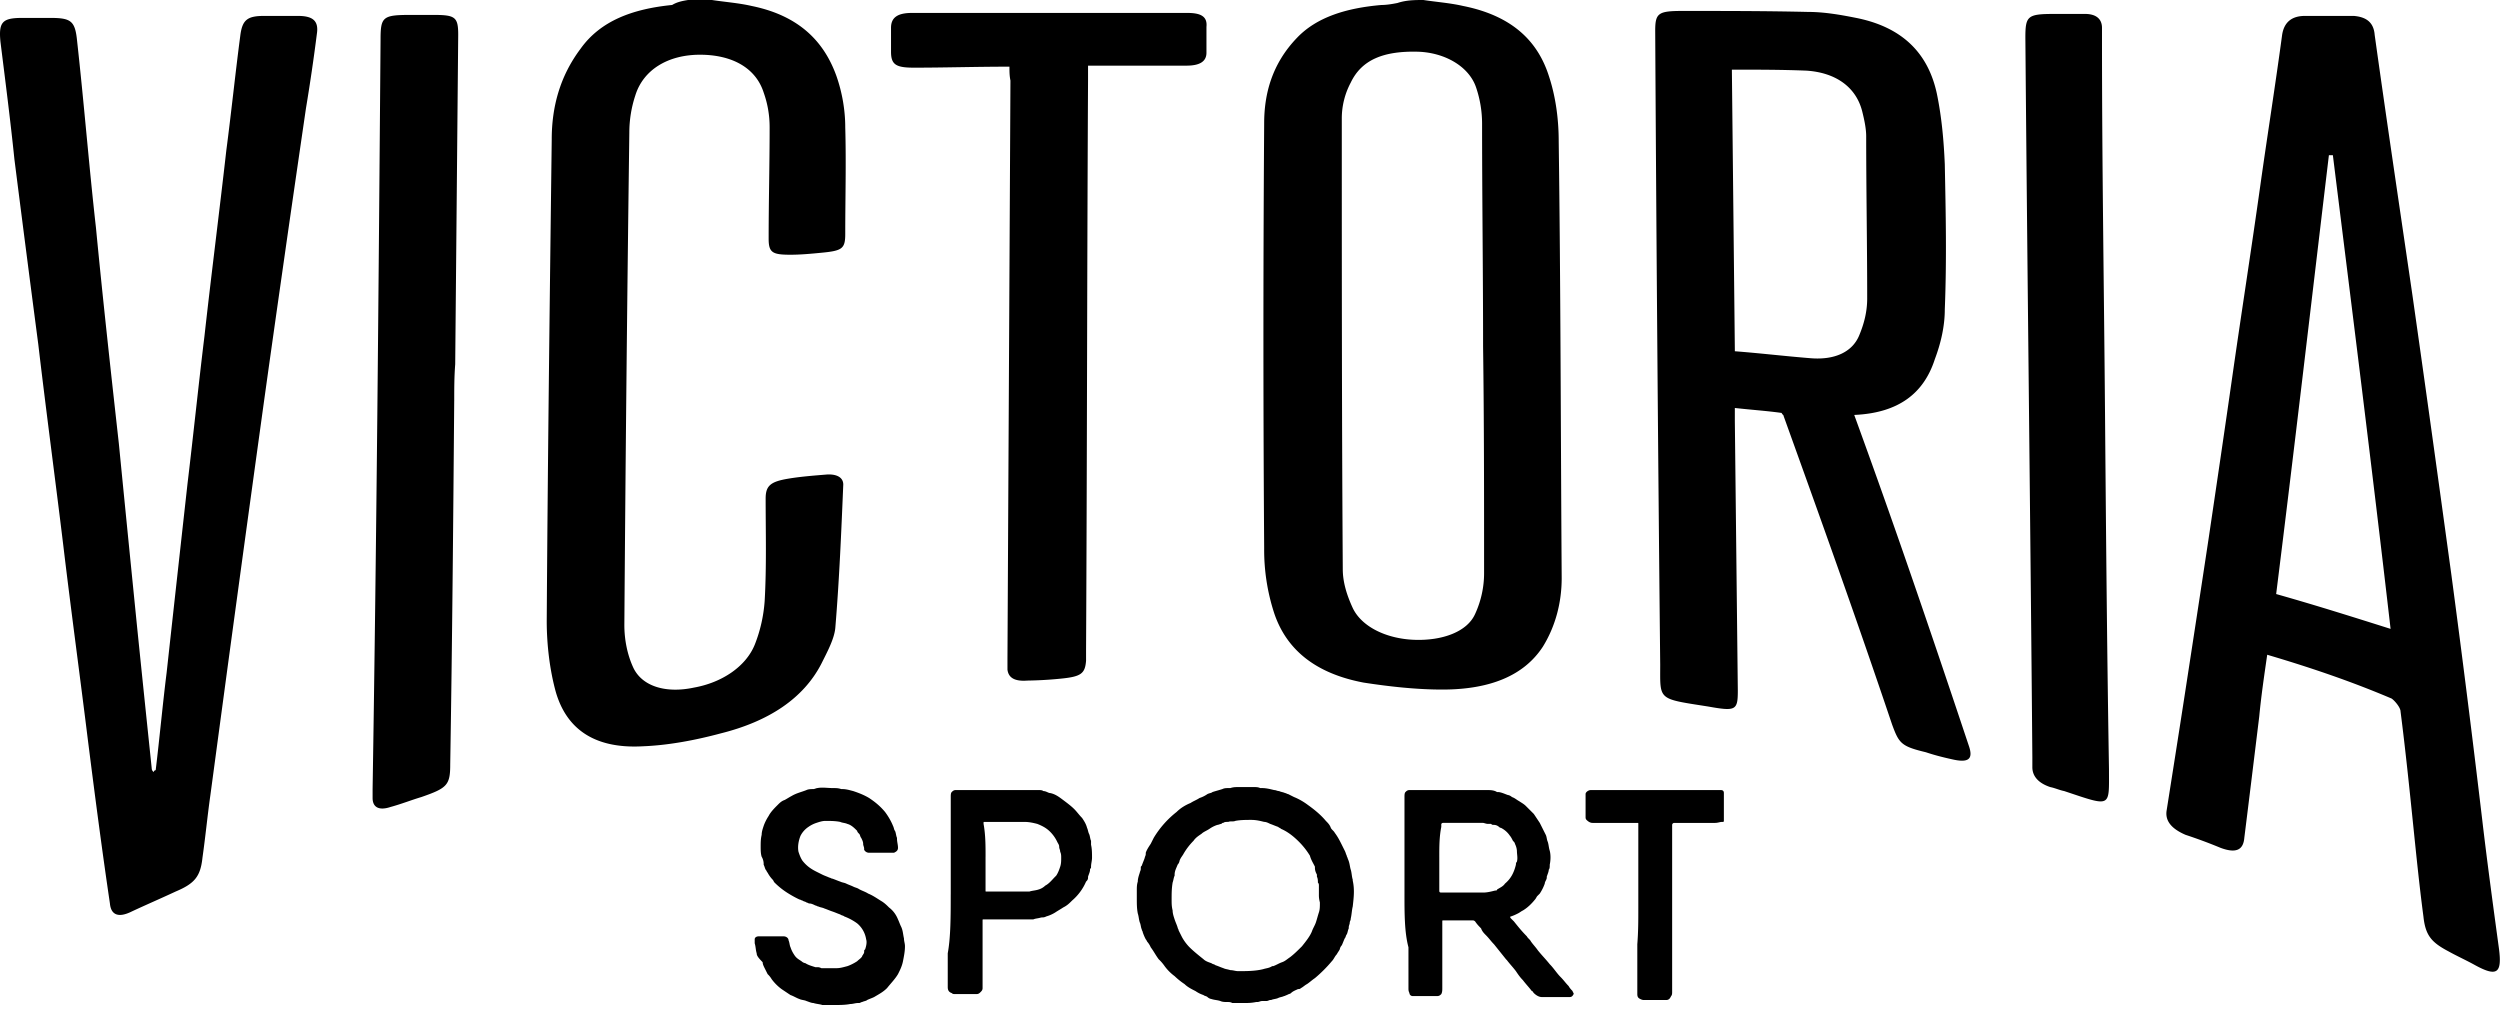 <svg xmlns="http://www.w3.org/2000/svg" width="120" height="49" viewBox="0 0 120 49">
    <path fill="#000" fill-rule="nonzero" d="M68.322 0c.621.096 1.29.143 1.91.287 2.389.477 3.583 1.719 4.108 3.343.335 1.003.478 2.101.478 3.152.095 6.974.095 13.995.143 20.968 0 1.146-.286 2.293-.907 3.296-.908 1.385-2.532 2.053-4.824 2.053-1.242 0-2.532-.143-3.774-.334-2.53-.478-3.773-1.767-4.298-3.343a9.802 9.802 0 0 1-.478-3.105 1451.44 1451.44 0 0 1 0-20.394c0-1.433.382-2.866 1.576-4.108.956-1.003 2.389-1.433 4.06-1.576.239 0 .526-.048.764-.096C67.51 0 67.94 0 68.322 0zm2.866 16.621c0-3.582-.048-7.164-.048-10.698a5.41 5.41 0 0 0-.286-1.72c-.335-1.003-1.481-1.672-2.77-1.72-1.672-.047-2.723.383-3.248 1.481a3.67 3.67 0 0 0-.43 1.72c0 7.212 0 14.424.047 21.636 0 .621.192 1.242.478 1.863.43.907 1.624 1.48 2.961 1.528 1.338.048 2.532-.382 2.914-1.242.286-.62.43-1.29.43-1.958 0-3.678 0-7.308-.048-10.89zM34.172 0c.621.096 1.29.143 1.91.287 2.341.477 3.487 1.767 4.06 3.343.287.812.43 1.672.43 2.484.048 1.719 0 3.39 0 5.11 0 .717-.143.812-1.146.908-.478.047-1.003.095-1.48.095-.86 0-1.051-.095-1.051-.764 0-1.767.047-3.582.047-5.35a4.92 4.92 0 0 0-.286-1.671c-.382-1.194-1.529-1.815-3.057-1.815s-2.722.716-3.105 1.958a5.7 5.7 0 0 0-.286 1.767 3901.63 3901.63 0 0 0-.239 23.643c0 .716.143 1.433.43 2.054.43.907 1.576 1.241 2.913.955 1.338-.239 2.484-1.003 2.914-2.054.286-.716.43-1.433.478-2.102.095-1.671.047-3.295.047-4.919 0-.621.24-.812 1.099-.955.573-.096 1.194-.144 1.767-.191.478-.048.86.095.86.477-.096 2.293-.191 4.585-.382 6.878-.048.525-.382 1.146-.669 1.72-.86 1.671-2.531 2.77-4.824 3.343-1.242.334-2.531.573-3.725.62-2.484.144-3.726-.954-4.204-2.626-.286-1.05-.43-2.245-.43-3.391.048-7.69.144-15.428.24-23.117 0-1.529.381-3.01 1.384-4.347.956-1.337 2.484-1.91 4.395-2.101.238-.143.477-.191.764-.239h1.146zm54.831 19.917c.765 2.101 1.481 4.107 2.197 6.161 1.099 3.153 2.197 6.4 3.296 9.696.239.669 0 .86-.812.669-.43-.096-.812-.191-1.242-.335-1.194-.286-1.29-.43-1.624-1.337-1.72-5.11-3.486-10.03-5.206-14.806 0-.048-.048-.048-.095-.144-.669-.095-1.385-.143-2.245-.238v.62l.143 12.944c0 .955-.095 1.003-1.433.764-2.436-.382-2.292-.286-2.292-2.006a6460.685 6460.685 0 0 1-.24-30.424c0-.86.144-.956 1.338-.956 2.006 0 4.012 0 6.018.048.764 0 1.576.143 2.293.287 2.388.477 3.487 1.862 3.869 3.63.238 1.146.334 2.292.382 3.39.047 2.341.095 4.634 0 6.974 0 .812-.191 1.624-.478 2.388-.525 1.624-1.72 2.58-3.869 2.675zM83.13 3.343l.143 13.517c1.242.096 2.436.239 3.63.334 1.146.096 2.006-.286 2.34-1.098.239-.573.382-1.146.382-1.767 0-2.58-.048-5.206-.048-7.786 0-.382-.095-.812-.19-1.194-.287-1.146-1.242-1.862-2.675-1.958-1.194-.048-2.34-.048-3.582-.048zm25.696 28.085c-.144 1.003-.287 1.958-.382 2.96-.24 1.96-.478 3.917-.717 5.828-.048.573-.382.764-1.146.478a23.682 23.682 0 0 0-1.672-.621c-.668-.287-1.003-.669-.907-1.194.286-1.815.573-3.63.86-5.493.382-2.484.764-4.967 1.146-7.499.382-2.579.764-5.158 1.146-7.833.43-3.009.908-6.066 1.337-9.122.335-2.389.717-4.777 1.051-7.26.096-.621.478-.908 1.099-.908h2.34c.573.048.955.287 1.003.908.573 4.107 1.194 8.263 1.815 12.513.62 4.347 1.242 8.836 1.863 13.374a787.914 787.914 0 0 1 1.48 11.75c.24 2.053.526 4.155.812 6.256.144 1.147-.095 1.338-1.146.765-.43-.24-.86-.43-1.29-.67-.811-.429-1.098-.763-1.194-1.67-.19-1.434-.334-2.867-.477-4.252-.191-1.862-.382-3.725-.621-5.588 0-.19-.287-.525-.43-.62-1.91-.813-3.869-1.481-5.97-2.102zm3.152-23.977h-.191c-.86 7.212-1.672 14.185-2.531 21.063 1.862.526 3.677 1.099 5.492 1.672-.907-7.881-1.862-15.427-2.77-22.735zM7.473 36.968c.191-1.576.334-3.152.525-4.68.335-3.057.669-6.066 1.003-9.075.287-2.389.526-4.729.812-7.07.335-3.008.717-5.97 1.051-8.93.239-1.816.43-3.679.669-5.494.095-.764.334-.955 1.146-.955h1.624c.716 0 1.003.239.907.86a92.469 92.469 0 0 1-.525 3.582c-.334 2.293-.669 4.585-1.003 6.926-.382 2.674-.764 5.349-1.146 8.12-.382 2.77-.764 5.54-1.147 8.358-.43 3.152-.86 6.352-1.29 9.552-.142 1.003-.238 2.006-.381 3.01-.096.907-.382 1.241-1.29 1.623-.716.334-1.385.621-2.101.955-.669.335-1.003.144-1.051-.382-.382-2.579-.717-5.158-1.05-7.785-.383-3.105-.813-6.257-1.195-9.457-.382-3.152-.812-6.352-1.194-9.6-.382-2.914-.764-5.875-1.146-8.884C.5 5.779.26 3.917.022 2.006-.073 1.051.118.86 1.072.86H2.41c1.003 0 1.194.143 1.29 1.098.334 3.01.573 6.018.907 8.98.335 3.486.717 6.925 1.099 10.364.286 2.914.573 5.78.86 8.645.238 2.34.477 4.633.716 6.926 0 .095.048.143.095.19 0-.047.048-.095.096-.095zM48.453 3.2c-1.624 0-3.104.048-4.585.048-.86 0-1.099-.143-1.099-.764V1.337c0-.477.287-.716 1.003-.716h13.23c.67 0 .956.191.908.669V2.53c0 .43-.334.621-.955.621h-4.729v.669c-.047 9.123-.047 18.245-.095 27.368v.525c-.048.621-.239.764-1.194.86a18.51 18.51 0 0 1-1.624.095c-.621.048-.908-.143-.955-.525v-.525l.143-27.75c-.048-.24-.048-.43-.048-.669zm52.586 16.43c.048 5.78.096 11.511.192 17.29 0 1.863.143 1.815-2.15 1.051-.239-.048-.43-.143-.668-.191-.574-.191-.86-.525-.86-.955v-.478c-.096-11.51-.239-23.021-.335-34.532 0-1.05.096-1.146 1.386-1.146h1.48c.526 0 .812.238.812.668v.669c0 5.923.096 11.797.143 17.624zm-79.237-.382c-.048 5.827-.096 11.606-.191 17.434 0 1.003-.144 1.146-1.385 1.576-.478.143-.956.334-1.481.477-.573.191-.86 0-.86-.43v-.43c.191-11.988.287-23.976.382-35.965 0-1.098.096-1.194 1.433-1.194H20.8c1.05 0 1.194.096 1.194.956l-.144 15.809c-.047.62-.047 1.194-.047 1.767zm37.923 28.896h-.573c-.096-.047-.143-.047-.239-.047-.095 0-.239 0-.334-.048-.144-.048-.287-.048-.43-.096a.362.362 0 0 1-.191-.095c-.048-.048-.143-.048-.191-.096a1.43 1.43 0 0 1-.382-.19c-.191-.096-.382-.192-.526-.335a3.346 3.346 0 0 1-.477-.382 2.264 2.264 0 0 1-.478-.478 2.077 2.077 0 0 0-.287-.334c-.143-.191-.238-.382-.382-.573a1.044 1.044 0 0 0-.143-.239c-.048-.048-.048-.096-.095-.143a2.329 2.329 0 0 1-.144-.335c0-.047-.048-.095-.048-.143-.047-.095-.047-.239-.095-.334-.048-.144-.048-.287-.096-.43-.047-.239-.047-.478-.047-.717v-.382c0-.143 0-.286.047-.43 0-.143.048-.286.096-.43 0-.047.048-.095.048-.19v-.048c0-.048 0-.048.047-.096.048-.143.096-.239.144-.382 0-.048.048-.095.048-.19v-.049c.047-.143.143-.286.238-.43l.144-.286a4.568 4.568 0 0 1 1.098-1.242c.191-.19.43-.334.669-.43.143-.095.286-.143.43-.239a1.43 1.43 0 0 0 .382-.19c.095-.048.19-.048.239-.096.143-.048.334-.096.477-.143.096-.048.191-.048.287-.048h.095c.144-.048.24-.048.382-.048h.765c.095 0 .19 0 .286.048h.096c.19 0 .382.048.573.095.095 0 .143.048.239.048.095.048.19.048.286.096.048 0 .096.047.144.047l.286.144c.239.095.478.238.669.382.334.239.62.477.86.764.095.095.19.191.238.334.048.096.144.144.191.24.144.19.24.381.335.572l.143.287c.048.095.048.143.096.239 0 .047.047.095.047.143.096.191.096.382.144.525.047.144.047.335.095.478v.048c.096.43.048.812 0 1.242-.048.19-.048.382-.095.573 0 .095-.048.143-.048.19 0 .096-.048.144-.048.24v.047c-.048.096-.048.191-.095.287-.048.048-.048.143-.096.19-.048.096-.096.24-.143.335a.362.362 0 0 0-.096.191c-.048.096-.095.144-.143.24-.096.095-.143.238-.239.333a6.52 6.52 0 0 1-.812.812c-.143.096-.239.191-.382.287-.095.048-.191.143-.287.191-.047.048-.095.048-.143.048-.095.048-.239.095-.334.19-.048.049-.143.049-.191.096-.048 0-.096.048-.143.048-.096.048-.192.048-.287.096-.096.047-.239.047-.334.095h-.048c-.048 0-.096.048-.191.048h-.191c-.096 0-.144.048-.24.048h-.047c-.239.047-.382.047-.573.047zm3.582-5.206v-.43c0-.047 0-.095-.048-.143 0-.095 0-.19-.047-.286v-.096c-.048-.095-.096-.19-.096-.334V41.6c-.095-.191-.19-.334-.239-.525a3.607 3.607 0 0 0-.525-.669c-.239-.239-.525-.478-.86-.62-.048-.049-.095-.049-.143-.096-.143-.048-.239-.096-.382-.144-.096-.048-.191-.095-.287-.095-.19-.048-.382-.096-.62-.096-.24 0-.526 0-.765.048-.095.048-.239 0-.334.048h-.048c-.048 0-.143 0-.191.047-.048 0-.048 0-.096.048-.047 0-.143.048-.19.048a1.43 1.43 0 0 0-.383.191c-.143.096-.286.143-.382.239-.143.095-.286.19-.382.334a3.066 3.066 0 0 0-.477.621c-.048.096-.144.191-.192.334a.362.362 0 0 1-.095.192c-.048.143-.143.286-.143.477v.048c-.048.095-.048.19-.096.334-.048.287-.048.526-.048.812 0 .191 0 .335.048.526 0 .143.048.286.096.43.047.143.095.238.143.382 0 .047.048.095.048.143l.143.286c.096.191.239.382.382.526.191.19.43.382.669.573.095.095.239.143.382.191.048.048.143.048.19.096.144.047.24.095.383.143.096.048.191.048.334.095.144 0 .24.048.382.048.383 0 .812 0 1.194-.095.144-.048.287-.048.43-.144h.048c.143-.047.287-.143.43-.19.143-.049.239-.144.382-.24.191-.143.382-.334.573-.525.191-.239.382-.478.478-.716.048-.144.143-.287.19-.43.049-.144.096-.335.144-.478.048-.143.048-.286.048-.478-.048-.19-.048-.286-.048-.382zm4.108 0v-4.68c0-.096 0-.191.048-.24.047-.047.095-.095.19-.095h3.726c.143 0 .334 0 .478.096h.047c.144 0 .335.095.478.143.048 0 .143.048.191.096.143.047.239.143.334.19.144.096.24.144.335.24l.382.382.286.43.287.573c.048.095.048.238.096.334.047.143.047.287.095.43.048.19.048.43 0 .669 0 .095 0 .19-.048.238 0 .096-.047.191-.095.335v.047c0 .096-.096.191-.096.287a2.231 2.231 0 0 1-.239.478l-.143.143c0 .048-.048.048-.048.095-.19.24-.382.43-.62.574-.096.047-.144.095-.24.143-.095.048-.19.095-.334.143-.047 0-.047.048 0 .096l.144.143c.19.239.382.478.62.716.048.096.144.144.192.24.095.142.238.286.334.43.191.238.382.429.573.668.191.19.334.43.525.62.144.144.24.287.383.43.047.096.143.192.19.24 0 .047.048.095.048.095v.048c-.047.095-.095.143-.19.143h-1.338c-.143 0-.287-.096-.382-.191-.048-.048-.048-.096-.096-.096-.143-.19-.286-.334-.43-.525-.143-.143-.238-.287-.334-.43-.143-.191-.286-.334-.43-.525l-.047-.048-.574-.717c-.143-.143-.238-.286-.382-.43-.095-.095-.19-.19-.239-.334-.095-.095-.19-.19-.286-.334 0 0-.048-.048-.096-.048h-1.433c-.047 0-.047 0-.047.048v3.2c0 .096 0 .191-.048.287-.048.047-.096.095-.191.095h-1.194c-.048 0-.143-.048-.143-.143-.048-.096-.048-.143-.048-.239V45.47c-.191-.717-.191-1.624-.191-2.532zm1.671-1.815v1.624c0 .048 0 .096.096.096h2.006c.191 0 .382-.048.573-.096.048 0 .096 0 .096-.047.143-.096.286-.144.382-.287.286-.239.43-.525.525-.907 0-.048 0-.096.048-.144.048-.19 0-.334 0-.525a.885.885 0 0 0-.096-.335c0-.047-.047-.095-.095-.143-.048-.095-.096-.19-.143-.239a1.128 1.128 0 0 0-.43-.382c-.048 0-.096-.047-.096-.047a.365.365 0 0 0-.239-.096h-.047c-.048 0-.096-.048-.096-.048h-.143c-.096 0-.191-.048-.239-.048h-1.91c-.048 0-.048 0-.096.048v.144c-.096.477-.096.955-.096 1.432zm-32 3.821h.525c.143 0 .239.096.239.191.048.096.048.24.095.335.048.143.096.239.191.382.096.143.191.19.335.286a.362.362 0 0 0 .19.096c.144.096.335.143.478.191h.096c.048 0 .095 0 .191.048h.716c.191 0 .335-.048.526-.096.143-.047.334-.143.477-.239.096-.095.191-.143.24-.238 0-.048.047-.048.047-.096.048-.048.048-.095.048-.143 0-.048 0-.048.048-.096.047-.143.095-.334.047-.477a1.241 1.241 0 0 0-.43-.765 2.573 2.573 0 0 0-.62-.334c-.048-.048-.144-.048-.192-.095-.143-.048-.238-.096-.382-.144-.143-.047-.238-.095-.382-.143-.095-.048-.19-.048-.286-.095-.048 0-.096-.048-.144-.048-.095-.048-.19-.096-.286-.096-.048 0-.096-.048-.143-.048-.048-.047-.144-.047-.191-.095-.048 0-.096-.048-.144-.048a5.21 5.21 0 0 1-.525-.286 3.607 3.607 0 0 1-.669-.526c-.048-.048-.048-.095-.095-.143a1.451 1.451 0 0 1-.24-.334c-.047-.048-.047-.096-.095-.144-.047-.095-.047-.143-.095-.238v-.048a.69.69 0 0 0-.096-.335c-.048-.143-.048-.334-.048-.477 0-.191 0-.382.048-.573 0-.144.048-.287.096-.43.048-.144.143-.335.239-.478.095-.19.286-.382.43-.525.095-.096.19-.191.334-.239.095-.048.239-.143.334-.191.239-.143.478-.191.717-.287.095-.047.238-.047.334-.047.048 0 .143-.048.19-.048.24-.048.479 0 .765 0 .143 0 .239 0 .382.048h.048c.191 0 .334.047.525.095.287.096.526.191.765.334.286.191.525.383.764.67.143.19.286.429.382.668.048.095.048.19.095.239.048.095.048.238.096.334v.048c0 .143.048.286.048.43 0 .143-.096.19-.191.238h-1.194a.263.263 0 0 1-.24-.143v-.048c0-.095-.047-.143-.047-.239 0-.095-.048-.19-.096-.286-.047-.048-.047-.143-.095-.191-.048-.048-.096-.096-.096-.143-.143-.144-.286-.287-.477-.335-.096-.048-.239-.048-.335-.095-.238-.048-.477-.048-.716-.048-.143 0-.287.048-.43.095a1.43 1.43 0 0 0-.382.192 1.128 1.128 0 0 0-.382.43c-.096.238-.143.525-.096.764.048.143.096.286.192.43.19.238.382.382.668.525l.287.143c.095.048.239.096.334.143.048 0 .096.048.143.048.144.048.24.096.382.143.096.048.192.048.287.096.096.048.239.096.334.143.096.048.144.048.24.096.142.095.334.143.477.239.239.095.43.238.669.382.143.095.238.19.334.286.19.144.334.335.43.573.047.096.095.24.143.335.096.19.096.382.143.573 0 .143.048.239.048.382 0 .239-.048.478-.095.716-.048.24-.144.43-.24.621-.143.24-.334.43-.525.669-.19.191-.382.287-.62.43-.096.048-.24.095-.335.143-.048.048-.143.048-.239.096-.048 0-.095.047-.143.047h-.048c-.143 0-.239.048-.382.048-.239.048-.525.048-.764.048h-.573c-.144-.048-.287-.048-.43-.096-.096 0-.191-.047-.334-.095-.096-.048-.24-.048-.335-.096-.143-.047-.286-.143-.43-.19l-.43-.287a2.264 2.264 0 0 1-.477-.478 1.042 1.042 0 0 0-.191-.239l-.143-.286c-.048-.096-.096-.191-.096-.287-.239-.239-.287-.334-.287-.43-.047-.143-.047-.334-.095-.477v-.191c0-.096.095-.144.191-.144h.669zm8.55-2.006v-4.68c0-.096 0-.191.047-.24.048-.047.095-.095.19-.095h3.965c.096 0 .191 0 .239.048.143 0 .239.096.334.096.24.047.43.19.621.334.191.143.382.287.526.43.143.143.238.286.382.43.095.143.19.286.239.477.047.096.047.191.095.287.048.095.048.239.096.334v.191c.047.191.047.43.047.621 0 .143-.047.287-.047.43 0 .048 0 .096-.048.096v.047c0 .096-.048.191-.096.335v.047c0 .096-.047.144-.095.191a2.494 2.494 0 0 1-.669.908c-.143.143-.239.239-.43.334-.143.096-.239.144-.382.24a1.697 1.697 0 0 1-.43.19c-.095.048-.143.048-.239.048-.143.048-.286.048-.382.095h-2.388c-.047 0-.047 0-.047.048v3.248c0 .096-.048.143-.096.191-.048.048-.096.096-.191.096h-1.05c-.049 0-.096 0-.144-.048-.143-.048-.191-.143-.191-.287v-1.624c.143-.764.143-1.815.143-2.818zm1.67-1.815v1.624c0 .048 0 .048.049.048h2.053c.144-.048.287-.048.43-.095a.77.77 0 0 0 .335-.191c.19-.096.334-.287.477-.43l.048-.048c.095-.143.143-.287.191-.43.048-.143.048-.287.048-.43 0-.095 0-.19-.048-.286 0-.096-.048-.144-.048-.24 0-.095-.048-.143-.095-.238a1.715 1.715 0 0 0-.335-.478c-.19-.19-.382-.286-.62-.382-.192-.048-.383-.095-.621-.095h-1.911c-.048 0-.048 0-.048.047v.048c.096.526.096 1.051.096 1.576zm31.333 2.484v-4.06c0-.048 0-.048-.048-.048h-2.15c-.095 0-.19-.047-.286-.143-.047-.048-.047-.095-.047-.143v-1.099c0-.095.143-.19.238-.19h6.257c.096 0 .143.047.143.143v1.29c0 .095 0 .095-.095.095-.096 0-.191.047-.334.047h-1.959a.103.103 0 0 0-.095.096v8.024c0 .048 0 .143-.048.191-.048.096-.095.191-.239.191h-1.05c-.048 0-.096 0-.192-.048-.095-.047-.143-.095-.143-.238v-2.389c.048-.62.048-1.146.048-1.719z"/>
</svg>
